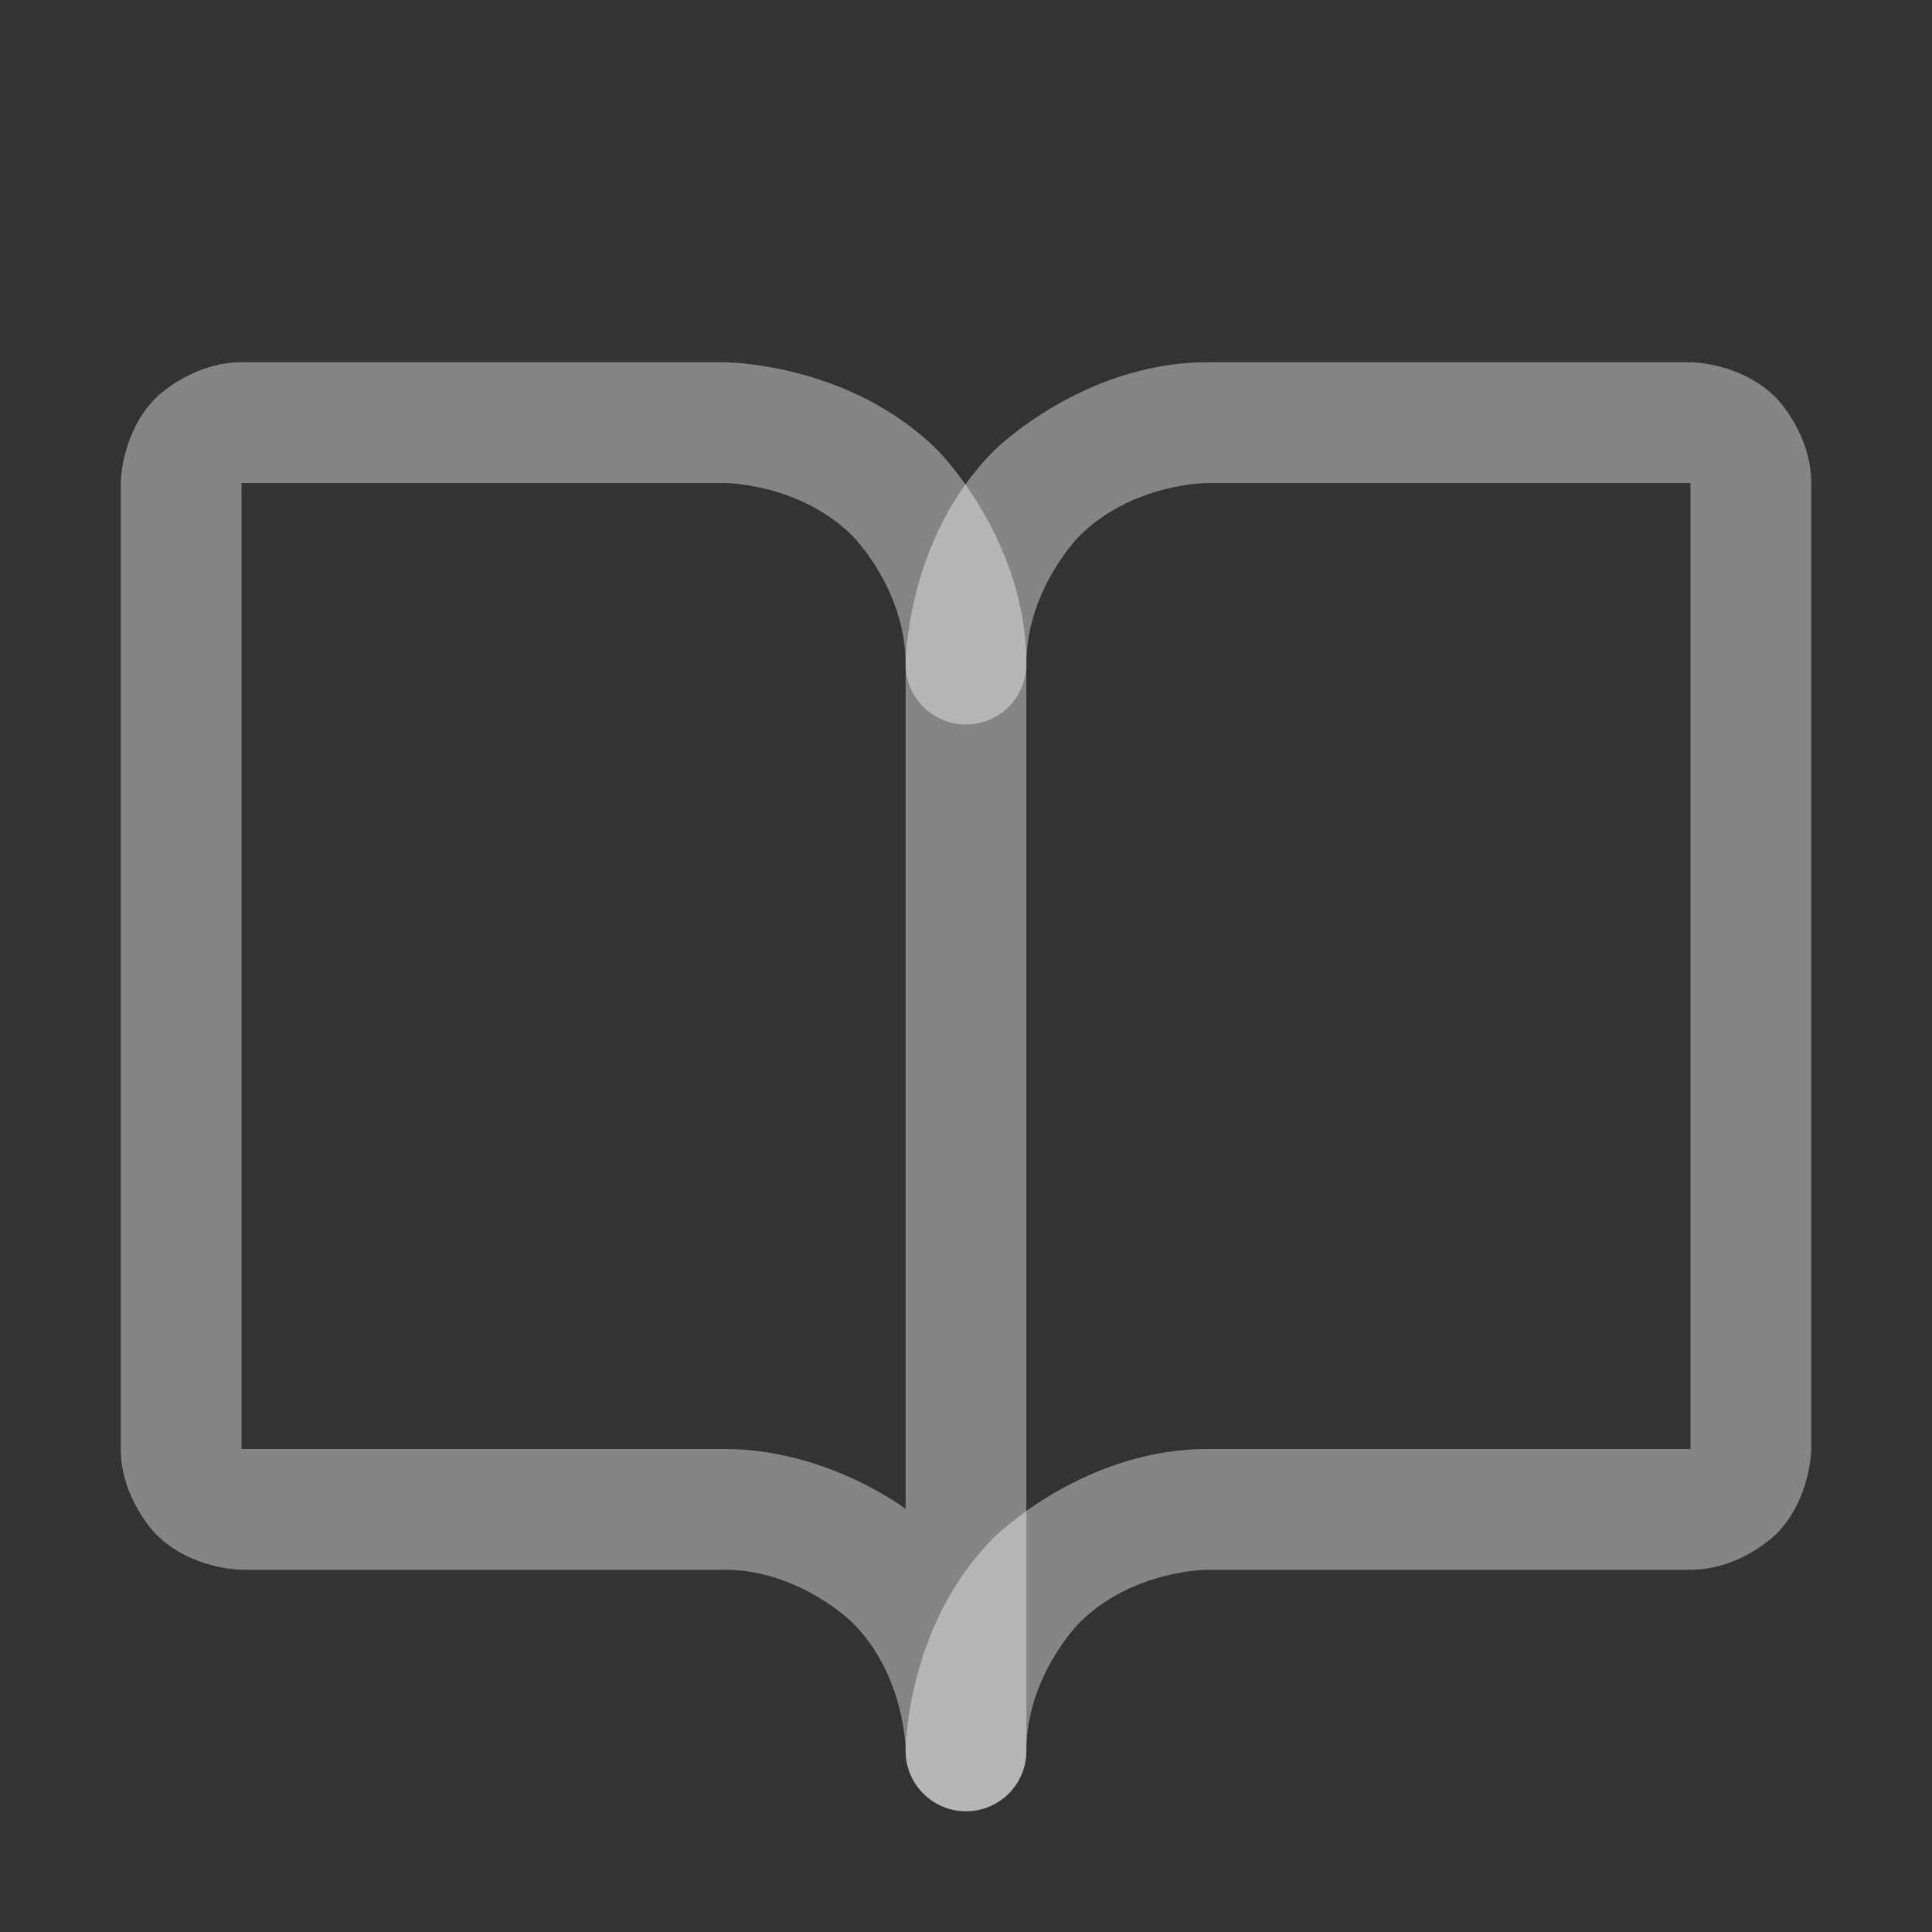 <svg width="20" height="20" viewBox="0 0 20 20" fill="none" xmlns="http://www.w3.org/2000/svg">
<rect x="0" y="0" width="20" height="20" fill="#333333" stroke="none"/>
<path d="M10.29 15.915C9.375 16.831 9.375 18.125 9.375 18.125C9.375 18.47 9.655 18.75 10 18.75C10.345 18.75 10.625 18.47 10.625 18.125C10.625 17.348 11.174 16.799 11.174 16.799C11.723 16.25 12.5 16.25 12.5 16.25H17.5C18.018 16.25 18.384 15.884 18.384 15.884C18.75 15.518 18.75 15 18.75 15V5C18.75 4.482 18.384 4.116 18.384 4.116C18.018 3.75 17.5 3.75 17.5 3.75H12.5C11.206 3.75 10.29 4.665 10.29 4.665C9.375 5.581 9.375 6.875 9.375 6.875C9.375 7.22 9.655 7.5 10 7.5C10.166 7.5 10.325 7.434 10.442 7.317C10.559 7.2 10.625 7.041 10.625 6.875C10.625 6.098 11.174 5.549 11.174 5.549C11.723 5 12.5 5 12.5 5H17.5V15H12.5C11.206 15 10.29 15.915 10.29 15.915Z" fill="white" fill-opacity="0.4"/>
<path fill-rule="evenodd" clip-rule="evenodd" d="M1.25 5C1.25 5 1.25 4.482 1.616 4.116C1.616 4.116 1.982 3.75 2.5 3.75H7.5C7.5 3.75 8.794 3.75 9.71 4.665C9.71 4.665 10.625 5.581 10.625 6.875V18.125C10.625 18.47 10.345 18.75 10 18.75C9.655 18.75 9.375 18.47 9.375 18.125C9.375 18.125 9.375 17.348 8.826 16.799C8.826 16.799 8.277 16.25 7.5 16.25H2.5C2.5 16.25 1.982 16.25 1.616 15.884C1.616 15.884 1.25 15.518 1.25 15V5ZM9.375 6.875V15.621C9.375 15.621 8.566 15 7.5 15H2.5V5H7.5C7.5 5 8.277 5 8.826 5.549C8.826 5.549 9.375 6.098 9.375 6.875Z" fill="white" fill-opacity="0.4"/>
</svg>
